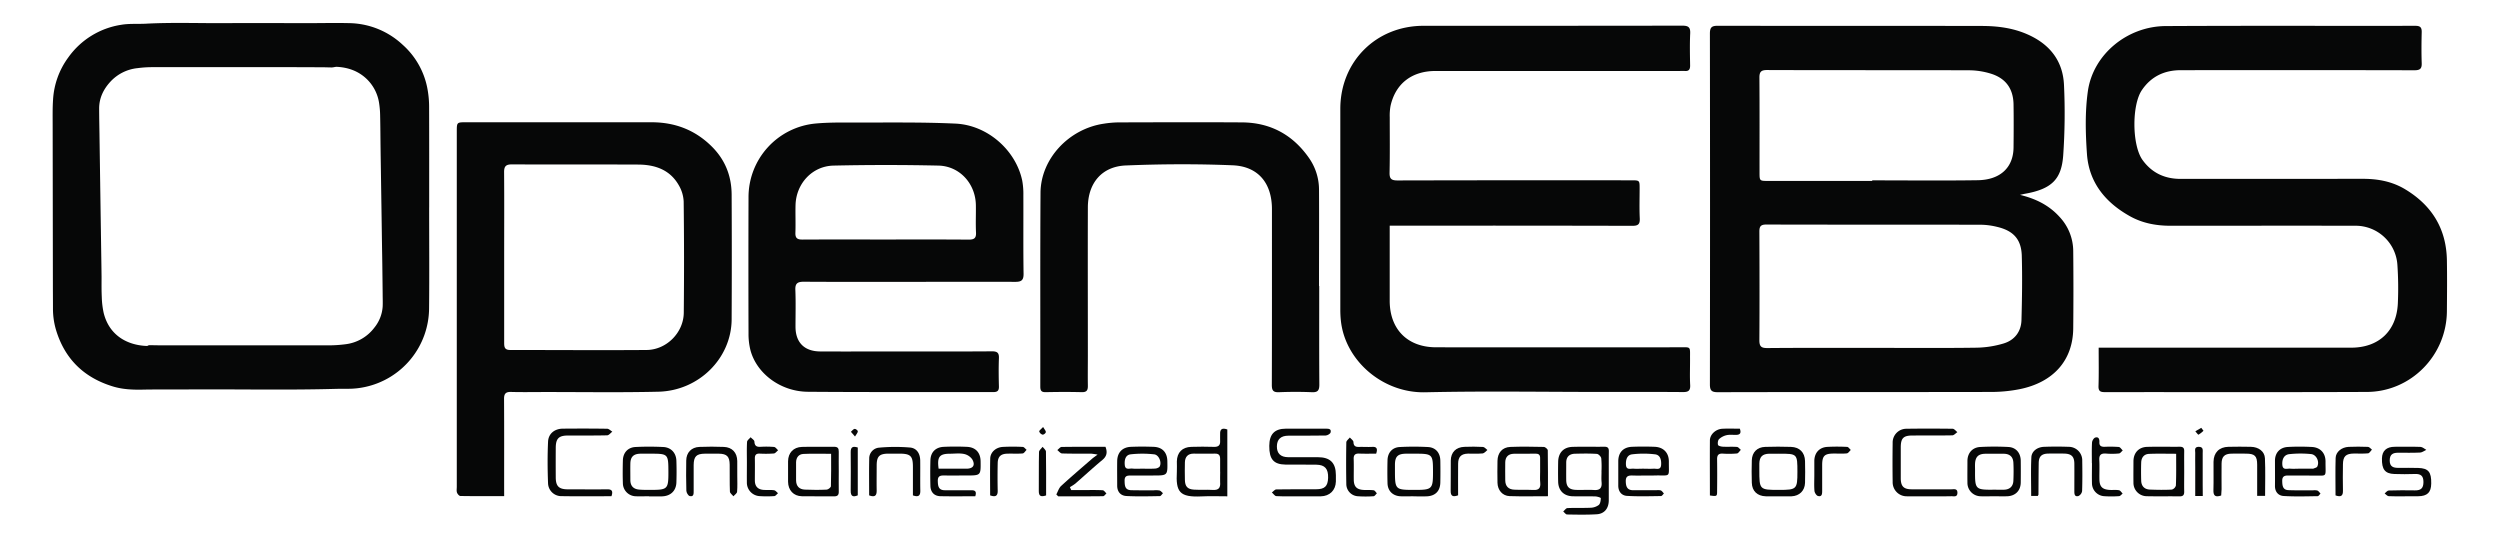 <svg id="Layer_1" data-name="Layer 1" xmlns="http://www.w3.org/2000/svg" viewBox="0 0 1709 365.27"><title>OpenEBS logos </title><path d="M1380.87,133.22c10.6,2.57,19.7,6.95,27,15a34.37,34.37,0,0,1,9.39,23.52q.27,26.4,0,52.79c-.23,21.79-13.5,36.87-36.79,41.54a101,101,0,0,1-19.63,1.87c-62.17.14-124.34,0-186.51.17-4.18,0-5.45-1.05-5.44-5.35q.18-119.86,0-239.73c0-4.22,1.13-5.42,5.39-5.41,60.11.13,120.23,0,180.34.13,10.74,0,21.3,1.31,31.33,5.73,15.22,6.69,24.29,18.08,25,34.7a416.32,416.32,0,0,1-.56,48.31c-1.22,15.77-7.52,22.74-26.29,26C1383,132.69,1381.94,133,1380.87,133.22Zm-98.71,104.59c23,0,46,.2,69-.13a68.52,68.52,0,0,0,18.49-2.88c7.53-2.27,12-8.07,12.23-16,.39-14.64.63-29.31.21-43.95-.33-11.32-5.78-17.18-17-19.79a49.14,49.14,0,0,0-10.84-1.43c-49-.1-97.92,0-146.88-.14-3.77,0-4.68,1.35-4.66,4.85.11,24.78.16,49.55,0,74.32,0,4.43,1.53,5.3,5.59,5.27C1232.9,237.72,1257.53,237.81,1282.16,237.81Zm-2.31-114.13v-.39c24,0,48.06.27,72.09-.09,15.51-.23,24.37-8.7,24.52-22.36.1-9.82.15-19.65,0-29.46-.19-10.88-5.42-18-15.81-21.12a51.33,51.33,0,0,0-14.23-2.21c-46.16-.16-92.33,0-138.5-.18-4.14,0-5.21,1.35-5.18,5.3.16,21.54.07,43.09.08,64.63,0,5.84,0,5.87,5.82,5.88Z" fill="#060707"/><path d="M950,154.28v5.33c0,15.4,0,30.8,0,46.2.09,19.38,12.26,31.58,31.67,31.6q82.95.09,165.89,0c8.75,0,7.68-.95,7.75,7.75.05,6-.24,12,.09,18,.22,4-1.3,4.9-5.05,4.86-18.19-.17-36.38-.08-54.56-.08-40.49,0-81-.68-121.45.23-29,.66-54.59-21.45-57.68-48.58a69.27,69.27,0,0,1-.42-7.89q0-68.64,0-137.29c0-32.31,24.45-56.74,56.79-56.77,59,0,117.93,0,176.89-.1,4.13,0,5.71.94,5.5,5.32-.35,7.32-.17,14.67-.06,22,0,2.61-.85,3.84-3.53,3.66-1.31-.08-2.64,0-4,0q-83.39,0-166.77,0C965,48.62,954,57.22,950.59,72.3a36.69,36.69,0,0,0-.56,7.86c0,12.61.15,25.23-.12,37.84-.1,4.32,1.31,5.36,5.47,5.35q79.86-.19,159.73-.09c5.74,0,5.74,0,5.74,5.7,0,6.75-.23,13.5.09,20.24.19,4-1,5.19-5.13,5.17q-75.25-.19-150.49-.09Z" fill="#060707"/><path d="M1434.65,237.67h6.23q83.17,0,166.34,0c18.82,0,31-11.31,31.94-30.09a236.72,236.72,0,0,0-.29-26.37,28.61,28.61,0,0,0-28.9-26.89c-42.1-.08-84.19,0-126.29,0-9.67,0-19-1.71-27.53-6.45-16.77-9.32-28.11-23-29.5-42.55-1-14.26-1.38-28.88.62-43,3.59-25.21,27-44.36,53.16-44.5,56.91-.31,113.83-.08,170.74-.17,3.27,0,4.39,1.08,4.31,4.32-.17,7-.24,14.09,0,21.12.15,3.87-1.13,4.95-5,4.94q-79.87-.18-159.74-.05c-11.12,0-20.22,4.26-26.58,13.66-6.93,10.22-6.75,37.72.48,47.73,6.37,8.83,15.17,12.94,26.09,12.92,41.51-.06,83,0,124.53-.05,10.18,0,19.83,1.76,28.65,7,18.44,11,28.42,27.06,28.79,48.69.2,11.58.09,23.17,0,34.76-.18,30.22-24.48,55.12-54.67,55.24-59.7.25-119.4.06-179.1.13-3.1,0-4.49-.62-4.39-4.1C1434.81,255.48,1434.65,247,1434.65,237.67Z" fill="#060707"/><path d="M344.65,339.17c-10.36,0-20.14.05-29.91-.11-.82,0-2-1.35-2.33-2.32-.42-1.17-.15-2.6-.15-3.92V90c0-6.41,0-6.42,6.43-6.42q63.35,0,126.68,0c16,0,29.8,5.23,41.23,16.6,9.14,9.09,13.48,20.14,13.55,32.82q.21,42.66,0,85.33c-.15,26.54-22.32,48.78-50.08,49.44-26.23.62-52.49.19-78.73.22-7.33,0-14.66.15-22-.06-3.67-.1-4.8,1.24-4.77,4.86.13,20.23.06,40.46.06,60.69Zm0-163.84c0,19.64,0,39.28,0,58.92,0,3,.27,5,4.14,5,31.07,0,62.15.24,93.22,0,13.64-.11,25.28-11.88,25.42-25.45q.39-38-.07-76.08A24.18,24.18,0,0,0,464,126.6c-6-10.53-16.08-14-27.53-14.1-28.88-.13-57.75,0-86.63-.12-4,0-5.27,1.33-5.23,5.34C344.75,136.92,344.65,156.12,344.65,175.33Z" fill="#060707"/><path d="M622.07,192.67c-24.19,0-48.39.09-72.59-.08-4.35,0-6,1.19-5.77,5.71.34,8.35.09,16.71.1,25.07,0,10.68,6,16.82,16.87,16.88,18.77.1,37.54,0,56.31,0,20.39,0,40.77.09,61.15-.08,3.69,0,4.86,1.1,4.72,4.73-.25,6.45-.17,12.91,0,19.36.06,2.88-1.06,3.78-3.88,3.77-42.23-.08-84.47.12-126.7-.21-18.62-.14-35-12.41-39.26-28.39a45.06,45.06,0,0,1-1.33-11.29q-.15-46.63,0-93.27a50.51,50.51,0,0,1,46.08-50.45c7.72-.69,15.52-.69,23.28-.66,24,.09,48.12-.38,72.12.74,22,1,41.28,18.31,45.61,38.9a50.25,50.25,0,0,1,.79,10c.07,17.89-.12,35.78.14,53.67.07,4.63-1.58,5.63-5.84,5.6C669.88,192.58,646,192.67,622.07,192.67Zm-16.69-28.94c18.92,0,37.83-.09,56.74.08,3.77,0,5.27-.91,5.08-4.89-.3-6.14,0-12.31-.09-18.47-.11-14.71-10.93-26.92-25.6-27.25q-35.82-.8-71.68,0c-14.68.34-25.61,12.36-26,27-.16,6.3.14,12.62-.09,18.91-.14,3.74,1.35,4.69,4.89,4.66C567.56,163.66,586.47,163.73,605.38,163.73Z" fill="#060707"/><path d="M901.82,195.57c0,22.44-.08,44.88.08,67.32,0,3.95-1,5.4-5.12,5.22-7.46-.32-15-.3-22.43,0-3.93.16-4.94-1.14-4.93-5,.13-40,.08-80.08.08-120.12,0-17.72-9.33-29.3-26.93-30-24.3-1-48.69-.88-73,.12-16.43.68-25.86,12.14-25.91,28.64-.1,33.74,0,67.47,0,101.2,0,6.89-.1,13.79,0,20.68.06,3.06-.72,4.53-4.18,4.45-8.21-.21-16.42-.17-24.63,0-3,.06-3.7-1.08-3.7-3.86.08-44.15-.13-88.3.15-132.44.15-23.17,19.29-43.68,43.22-47.22a70.94,70.94,0,0,1,10.06-.89c28.16-.07,56.32-.18,84.48,0,19.22.13,34.48,8.32,45.54,24a37.83,37.83,0,0,1,7.08,21.84c.13,22,0,44,0,66Z" fill="#060707"/><path d="M887.9,339.27c-5.13,0-10.26.14-15.38-.12-1.06,0-2-1.62-3.06-2.49,1-.73,2-2.08,3-2.1,9.08-.17,18.17-.08,27.25-.11,5.89,0,8-2.09,8.19-7.79.17-6.17-2.15-8.9-8-9-7-.14-14.07,0-21.11-.07-8.15-.13-11.18-3.68-11.11-12.78.05-8,3.58-11.74,11.32-11.78,9.09-.05,18.17,0,27.26,0,1.83,0,4,0,3.34,2.58-.24.95-2.18,2.07-3.37,2.1-8.49.18-17,.06-25.5.12-5.2,0-7.8,2.52-7.85,7.31s2.54,7.35,7.7,7.39c6.74,0,13.48,0,20.22,0,8.52,0,12.38,3.83,12.41,12.23,0,1.47,0,2.94,0,4.4-.17,6-4.21,10-10.33,10.12C897.87,339.33,892.89,339.27,887.9,339.27Z" fill="#060707"/><path d="M1099.76,326.24c0,5.28,0,10.56,0,15.84-.06,5.5-3,9.17-8.28,9.48-6.72.4-13.48.26-20.23.14-.89,0-1.77-1.34-2.65-2.05,1-.81,1.89-2.27,2.88-2.31,5.27-.25,10.57,0,15.83-.24a9.92,9.92,0,0,0,5.57-1.87c1.09-.9,1.39-3.06,1.42-4.68,0-.4-2.42-1.16-3.74-1.19-5.13-.15-10.27,0-15.4-.1-6.06-.12-9.86-3.89-10-9.9-.11-4.55-.08-9.1,0-13.64.1-6.15,3.61-10,9.7-10.23,7.33-.23,14.67,0,22-.1,2.44,0,3,1.16,2.94,3.25C1099.72,314.51,1099.76,320.38,1099.76,326.24Zm-5-3.75h0a65.69,65.69,0,0,0-.14-9.21c-.17-1.17-1.9-2.94-3-3-5-.33-10-.23-14.95-.11-3.81.1-6,2.1-6,6.06s-.06,7.93,0,11.88c.08,4.64,1.95,6.6,6.73,6.77,4.1.15,8.22-.17,12.31.09s5.51-1.51,5.13-5.43C1094.62,327.21,1094.8,324.84,1094.8,322.49Z" fill="#060707"/><path d="M1318.93,339.27c-5.13,0-10.26.09-15.38,0a9.58,9.58,0,0,1-9.73-9.75q-.19-13.39,0-26.8a9.38,9.38,0,0,1,9.37-9.62c10.54-.16,21.09-.13,31.63,0,1.1,0,2.17,1.5,3.25,2.31-1.16.76-2.3,2.16-3.47,2.19-9.07.18-18.16.07-27.24.12-6.24,0-8,1.85-8,8.2,0,7,0,14.06,0,21.09.05,5.48,2,7.44,7.4,7.48,9.08.05,18.16,0,27.24,0,1.76,0,4.14-.67,4.09,2.44s-2.5,2.25-4.21,2.29C1328.89,339.34,1323.91,339.28,1318.93,339.27Z" fill="#060707"/><path d="M839,293.58v45.7c-5.93,0-11.73-.23-17.5.05-15.28.73-17.78-3-17-16.92.12-2.33,0-4.68,0-7,.14-6.12,3.67-9.76,9.87-9.94,5.12-.14,10.24-.19,15.36,0,3.26.13,4.58-1.1,4.35-4.3-.1-1.45.07-2.93,0-4.38C833.92,293.29,835.49,292.32,839,293.58Zm-4.92,28.95h0c0-2.93,0-5.86,0-8.78,0-2.5-.85-3.74-3.6-3.65-4.83.14-9.66,0-14.49,0-3.93,0-5.9,2.15-6,6s-.07,7.9,0,11.85c.07,4.54,1.71,6.48,6.23,6.77,4.23.27,8.5-.08,12.72.2s5.49-1.52,5.14-5.4C834,327.23,834.12,324.87,834.12,322.53Z" fill="#060707"/><path d="M418,339.22c-11.74,0-23.29.14-34.84-.07a9.09,9.09,0,0,1-8.51-8.65c-.37-9.5-.43-19,0-28.53.24-5.54,4.46-8.88,10.08-8.94,10.1-.09,20.21-.1,30.31.06,1.19,0,2.37,1.3,3.55,2-1.18.88-2.34,2.48-3.53,2.5-8.93.22-17.87.1-26.8.14-6.32,0-8.32,2.07-8.35,8.48q-.06,10.11,0,20.21c.05,6,2.16,8.07,8.29,8.09,8.93,0,17.87.08,26.8,0C418.2,334.42,419.23,335.61,418,339.22Z" fill="#060707"/><path d="M1126.14,325.07c-3.23,0-6.46.09-9.68,0-3-.11-5.18.11-5.08,4,.08,3.61,1,6.05,5.11,6.05l15.83,0a8.32,8.32,0,0,1,3,.13c.85.37,1.44,1.37,2.14,2.1-.65.61-1.3,1.75-2,1.76-7.77.1-15.56.35-23.31-.13-3.64-.23-5.92-3-5.9-7,0-5.57,0-11.15,0-16.72.05-6,3.43-9.59,9.45-9.83q7.7-.3,15.4,0c6.07.24,9.77,4.11,9.73,10.13-.07,11.12,1.48,9.27-9.09,9.46C1130,325.09,1128,325.07,1126.14,325.07Zm-3.25-4.67c2.48,0,5,.14,7.43,0,2-.16,5,1.23,5.23-2.68.2-3.38-.61-6.72-4.18-7.14a65.55,65.55,0,0,0-15.65,0c-3.55.43-4.4,3.83-4.22,7.16.22,3.87,3.23,2.47,5.28,2.65S1120.85,320.4,1122.89,320.4Z" fill="#060707"/><path d="M1575.19,325.07c-3.51,0-7,.07-10.55,0-2.67-.08-4.58.31-4.51,3.71.06,3.18.3,6.15,4.31,6.29,5.57.21,11.14.1,16.71.13a8.27,8.27,0,0,1,3,.13c.86.36,1.45,1.36,2.16,2.08-.65.62-1.29,1.77-1.95,1.77-7.76.11-15.55.36-23.29-.12-3.6-.22-5.95-2.84-5.9-6.94.07-5.71,0-11.43,0-17.15,0-5.43,3.33-9.13,8.85-9.43s10.86-.27,16.27,0c5.84.28,9.47,4.14,9.44,10-.07,11.52,1.65,9.34-9.33,9.58C1578.71,325.1,1577,325.07,1575.19,325.07Zm-3.07-4.68h8.76a1.06,1.06,0,0,0,.44,0c1-.45,2.39-.69,2.76-1.44,1.69-3.39-.59-8.24-4.32-8.55a72.25,72.25,0,0,0-14.85.06c-3.7.46-5,3.69-4.7,7.31.29,3.88,3.3,2.42,5.35,2.6S1569.93,320.4,1572.12,320.39Z" fill="#060707"/><path d="M783.54,325.07c-3.37,0-6.74,0-10.11,0-2.49,0-4.7-.09-4.65,3.52.06,3.35.18,6.4,4.51,6.51,5.13.13,10.26.06,15.4.08a15.56,15.56,0,0,1,3.93.11c.9.24,1.61,1.21,2.4,1.85-.72.71-1.43,2-2.16,2-7.62.13-15.26.34-22.87-.07-3.89-.22-6.29-2.86-6.28-7.12,0-5.57-.08-11.14,0-16.71.1-5.95,3.51-9.55,9.48-9.79,5.13-.2,10.27-.19,15.39,0,6,.22,9.31,3.77,9.43,9.8.19,9.8.19,9.8-9.64,9.8Zm-3-4.68c3.07,0,6.15.13,9.21-.08,1.09-.07,2.69-.72,3.09-1.57,1.39-2.91-.7-7.84-3.86-8.15a72,72,0,0,0-16.14,0c-3.54.45-4.27,3.95-3.94,7.31.36,3.59,3.15,2.24,5.07,2.41C776.11,320.54,778.32,320.4,780.51,320.39Z" fill="#060707"/><path d="M666.7,339.25c-8.05,0-15.94.11-23.83-.05-4.18-.08-6.72-2.73-6.84-7-.16-5.85-.17-11.72,0-17.57.15-5.48,3.53-8.93,9.13-9.17,5.26-.24,10.55-.24,15.8,0,6,.26,9.29,3.95,9.38,9.85.14,9.72.14,9.72-9.65,9.73-5,0-9.95.06-14.92,0-2.77-.05-4.79.12-4.69,3.87.09,3.51.54,6.19,4.78,6.22,6,0,12,.1,18,0C666.51,335.09,667.77,335.87,666.7,339.25ZM641.64,320.4c6.47,0,12.72,0,19,0,4.51,0,6.23-2.31,4.06-6.27a9.13,9.13,0,0,0-5.66-3.79c-3.08-.64-6.4-.19-9.61-.18C642.22,310.18,640.51,312.24,641.64,320.4Z" fill="#060707"/><path d="M1493.12,322.7c0,4.4-.09,8.79,0,13.18.07,2.37-.63,3.47-3.2,3.43-7.47-.11-14.94.08-22.4-.1a9.12,9.12,0,0,1-9.09-9.3c-.08-4.83,0-9.66,0-14.49,0-5.84,3.55-9.77,9.36-9.94,7.47-.21,14.94,0,22.41-.08,2.42,0,3,1.13,2.92,3.24C1493.06,313.33,1493.12,318,1493.12,322.7Zm-5.5-12.5c-6.67,0-12.66-.19-18.62.08-3.4.16-5.18,2.59-5.28,5.94-.13,4.1-.12,8.21,0,12.31.1,3.83,2.25,6,6,6.15,5,.19,10,.28,14.94,0a4,4,0,0,0,2.78-2.77C1487.74,324.93,1487.62,317.91,1487.62,310.2Z" fill="#060707"/><path d="M1058.18,339.22c-9.26,0-17.75.21-26.23-.08-4.86-.16-8.17-4.11-8.27-9.11s-.09-10,0-14.95c.08-5.58,3.29-9.35,8.79-9.56,7.61-.3,15.24-.17,22.86,0,1,0,2.72,1.5,2.73,2.33C1058.24,318.09,1058.18,328.32,1058.18,339.22Zm-5.35-16.7h0c0-3.07-.06-6.15,0-9.22.06-2.2-.76-3.21-3.06-3.16-5,.09-10-.06-14.94.05-3.64.08-5.74,2.06-5.84,5.75-.11,4.1,0,8.21,0,12.31s2.16,6.31,6.14,6.49c4.39.21,8.79,0,13.18.2,3.73.19,4.93-1.42,4.61-4.95C1052.64,327.52,1052.83,325,1052.83,322.52Z" fill="#060707"/><path d="M573.38,322.4c0,4.53-.09,9.06,0,13.59.07,2.47-.86,3.36-3.32,3.32-7.3-.1-14.62.06-21.92-.08-5.67-.11-9.35-4.1-9.42-9.89,0-4.67,0-9.35,0-14,.06-5.76,3.65-9.66,9.49-9.83,7.3-.21,14.62,0,21.93-.09,2.54,0,3.29,1,3.23,3.41C573.29,313.33,573.38,317.87,573.38,322.4Zm-5.23-12.18c-6.75,0-12.86-.21-18.95.09-3.13.15-4.92,2.38-5,5.64-.06,4.09,0,8.18,0,12.27s2.12,6.31,6.07,6.48c5,.21,9.94.25,14.89,0,1-.05,2.83-1.48,2.86-2.32C568.25,325.17,568.15,317.91,568.15,310.22Z" fill="#060707"/><path d="M443.64,339.24c-3.07,0-6.15.15-9.21,0a9,9,0,0,1-8.63-8.74c-.17-5.26-.15-10.53,0-15.79s3.41-8.88,8.67-9.14c6.27-.32,12.57-.3,18.84,0,5.39.23,8.89,4,9.07,9.4.16,5,.17,9.94,0,14.9-.21,5.74-4.07,9.31-9.93,9.45-2.92.07-5.85,0-8.77,0Zm.49-29.09c-2.19,0-4.38-.07-6.57,0-4.56.17-6.56,2.21-6.65,6.81-.07,3.65,0,7.3,0,10.95-.07,4.06,1.9,6.37,5.87,6.76,2.75.26,5.54.21,8.31.21,11.2,0,11.83-.63,11.83-11.85C456.89,310.12,456.89,310.12,444.13,310.15Z" fill="#060707"/><path d="M1363.29,339.24c-3.22,0-6.45.16-9.65,0a9.13,9.13,0,0,1-8.7-9.19c-.08-5,0-9.94,0-14.92,0-5.37,3.35-9.29,8.74-9.57a180.08,180.08,0,0,1,19.3,0c5.21.3,8.34,4.13,8.4,9.37q.09,7.47,0,14.92c-.06,5.56-3.67,9.21-9.31,9.4-2.92.1-5.85,0-8.77,0Zm0-4.49c2.34,0,4.68.12,7,0,3.8-.24,5.91-2.44,6.06-6.19.17-4.08.21-8.18,0-12.26s-2.55-6.07-6.56-6.11c-4.23,0-8.47-.08-12.7,0-4.64.1-6.65,2.06-6.94,6.63-.09,1.6,0,3.21,0,4.82C1350.05,334.61,1350.34,334.9,1363.25,334.75Z" fill="#060707"/><path d="M1215.45,339.27c-2.79,0-5.57.06-8.35,0-5.79-.17-9.38-3.55-9.56-9.23q-.24-7.69,0-15.39c.17-5.46,3.62-9,9.17-9.16,5.85-.21,11.73-.18,17.59,0s9.47,3.74,9.62,9.68c.12,5,.14,10,0,14.95-.18,5.36-3.86,8.93-9.22,9.15C1221.61,339.36,1218.53,339.26,1215.45,339.27Zm.52-29.12c-2.19,0-4.38-.06-6.56,0-4.65.15-6.6,2.12-6.73,6.72,0,1.46,0,2.92,0,4.38,0,13.57.09,13.65,13.62,13.64,11.89,0,12.41-.52,12.41-12.2C1228.7,310.13,1228.7,310.13,1216,310.15Z" fill="#060707"/><path d="M966.2,339.26c-2.93,0-5.86.11-8.78,0-5.28-.24-8.77-3.66-8.91-8.86s-.13-10.54,0-15.81c.11-5.07,3.21-8.72,8.3-9a182.91,182.91,0,0,1,19.31,0c5.28.26,8.4,3.94,8.49,9.29q.13,7.46,0,14.92c-.1,6-3.54,9.37-9.62,9.51-2.93.07-5.85,0-8.78,0Zm.59-29.12c-1.9,0-3.8,0-5.7,0-5.55.09-7.41,1.9-7.5,7.31,0,1.17,0,2.34,0,3.51,0,13.94,0,13.94,13.81,13.93,11.56,0,12.2-.64,12.2-12.11C979.59,310.33,979.38,310.13,966.79,310.14Z" fill="#060707"/><path d="M722.1,338c1.08-2,1.75-4.39,3.31-5.83,6.9-6.35,14.06-12.42,21.14-18.58.87-.75,1.84-1.39,3.76-2.82a44.67,44.67,0,0,0-4.5-.66c-6.59,0-13.19.09-19.78-.13-1.11,0-2.18-1.5-3.27-2.31,1-.74,2-2.12,2.94-2.13,10-.16,19.92-.1,30-.1,1.41,3.66,1,6.41-2.13,9-6.31,5.24-12.34,10.82-18.53,16.2a30.22,30.22,0,0,1-3.67,2.36l.9,2c3.08,0,6.17,0,9.25,0,4.11,0,8.22-.1,12.31.14.89.06,1.7,1.41,2.54,2.17-.76.66-1.52,1.88-2.3,1.89-10.23.13-20.45.09-30.68.09Z" fill="#060707"/><path d="M1643.9,339.27c-3.67,0-7.34.13-11-.09-1-.06-1.84-1.22-2.76-1.87.9-.69,1.78-1.93,2.7-2,6-.19,12-.2,18-.09,4,.07,5.81-1.39,5.83-5.68s-1.85-5.67-5.86-5.52c-4.68.18-9.38.16-14.07,0-6.35-.23-8.6-3.15-8.44-10.61.11-5.21,3.07-8,8.8-8s11.74-.14,17.59.09c1.33.05,2.61,1.31,3.92,2-1.39.65-2.75,1.79-4.16,1.86-5,.24-10,.13-15,.12-3.56,0-5.81,1-5.84,5.26s2.43,5.11,5.9,5.09c4.54,0,9.09-.08,13.63.06,6.9.21,9,2.75,8.85,10.63-.07,6.1-2.68,8.65-8.94,8.71C1650.06,339.3,1647,339.28,1643.9,339.27Z" fill="#060707"/><path d="M1518.41,338.72c-3.92,1.35-5.44.27-5.31-3.68.2-6.45,0-12.91.07-19.36.09-6.29,3.85-10.09,10.15-10.24q7.7-.18,15.39,0c5.27.12,9.39,3.13,9.6,7.84.39,8.46.11,16.94.11,25.68H1543c0-7.23,0-14.23,0-21.24,0-6-1.6-7.56-7.52-7.61-3.37,0-6.75-.07-10.12,0-4.69.12-6.62,2.06-6.69,6.77-.08,5.86,0,11.73,0,17.59C1518.6,335.94,1518.48,337.37,1518.41,338.72Z" fill="#060707"/><path d="M1393.07,339h-4.56c0-8.95-.29-17.7.13-26.41.2-4.16,4.09-7,8.73-7.14,5.56-.2,11.13-.22,16.69,0a9.24,9.24,0,0,1,9.36,9.55c.1,6.88.15,13.76-.09,20.64a4.57,4.57,0,0,1-2.49,3.44c-2.82.73-2.82-1.56-2.82-3.56,0-6.15.06-12.3,0-18.45,0-5-2-6.87-6.92-7-3.66-.07-7.32-.08-11,0-4.51.12-6.37,2-6.44,6.46-.11,7.16-.12,14.34-.17,21.51C1393.5,338.24,1393.38,338.36,1393.07,339Z" fill="#060707"/><path d="M594.15,338.63c0-8.53-.13-16.86.05-25.19a7.35,7.35,0,0,1,6.86-7.43,121.49,121.49,0,0,1,21-.08c4.54.38,6.89,4,7,8.74.09,6.88-.07,13.77.07,20.65.06,3.32-1,4.74-5.06,3.33,0-6.3,0-12.84,0-19.38,0-7.6-1.58-9.14-9.3-9.16-2.49,0-5,0-7.47,0-6.22.06-8,1.85-8,8.21,0,5.71-.1,11.43,0,17.14C599.29,339,597.9,340,594.15,338.63Z" fill="#060707"/><path d="M504,325.2c0,3.66.19,7.34-.13,11-.09,1.08-1.61,2-2.48,3.06-.85-1.06-2.38-2.09-2.42-3.18-.25-6.14-.07-12.3-.16-18.45-.07-5.58-1.92-7.41-7.37-7.49-3.22,0-6.45,0-9.67,0-5.7.07-7.52,1.89-7.58,7.74s0,11.73,0,17.59c0,1.91.16,4.35-2.74,3.62-1-.25-2.22-2.34-2.26-3.62-.22-6.88-.17-13.77-.08-20.65.08-5.44,3.5-9.08,9-9.31s11.14-.23,16.7,0c5.72.22,9.07,3.88,9.18,9.61C504.05,318.46,504,321.83,504,325.2Z" fill="#060707"/><path d="M1168.89,338.7c0-12.71-.08-25.16,0-37.6,0-4.12,4-7.76,8.47-8,3.93-.21,7.88-.05,12-.05.93,2.62.49,4.14-2.41,4.23-2.19.07-4.47-.27-6.57.19a11.37,11.37,0,0,0-5.19,2.67c-.84.78-1.09,2.78-.75,4,.19.68,2.12,1.16,3.29,1.22,3.21.17,6.46-.09,9.66.16.93.08,1.77,1.29,2.66,2-.9.87-1.73,2.39-2.7,2.48a61.06,61.06,0,0,1-9.66.09c-2.9-.17-3.91,1.05-3.88,3.83.1,7.18.09,14.37,0,21.55C1173.84,339.35,1173.7,339.39,1168.89,338.7Z" fill="#060707"/><path d="M510.58,316.15c0-4.69-.16-9.39.11-14.07.07-1.1,1.58-2.12,2.43-3.18.91,1,2.54,1.92,2.59,2.94.15,3,1.51,3.74,4.19,3.61a61.8,61.8,0,0,1,9.23.09c1,.09,1.87,1.46,2.81,2.25-1,.77-1.88,2.11-2.91,2.21a76.08,76.08,0,0,1-9.67.09c-2.46-.1-3.4.89-3.34,3.33.1,5,0,10,0,15,0,4.13,2.13,6.24,6.14,6.49,2.34.14,4.72-.11,7,.23,1,.14,1.81,1.32,2.71,2-.87.71-1.7,2-2.61,2a74.15,74.15,0,0,1-10.11,0,9.24,9.24,0,0,1-8.59-9.4C510.51,325.25,510.58,320.7,510.58,316.15Z" fill="#060707"/><path d="M940.74,310.12c-3.91,0-7.71.12-11.49-.05-2.83-.12-4,.88-3.87,3.78.16,4.68,0,9.38.06,14.07s1.95,6.68,6.61,7c2.34.15,4.71-.08,7,.24.81.11,1.47,1.34,2.2,2.06-.74.68-1.44,1.92-2.21,2a78.89,78.89,0,0,1-11,0,8.37,8.37,0,0,1-7.7-8.21q-.25-14.3,0-28.59c0-1.13,1.57-2.24,2.41-3.36.86,1,2.43,2.06,2.47,3.13.11,2.88,1.57,3.41,4,3.33,2.79-.08,5.58.11,8.36,0C940.73,305.22,942.07,306.27,940.74,310.12Z" fill="#060707"/><path d="M1430,316.59c0-4.69-.15-9.38.11-14.06.06-1.22,1.18-3.11,2.2-3.41,2.35-.71,2.94,1.13,2.83,3.14-.15,2.6,1.33,3.22,3.59,3.17a79.8,79.8,0,0,1,9.66.12c1,.09,1.82,1.55,2.73,2.38-.87.72-1.69,2-2.62,2.07a50.47,50.47,0,0,1-8.78.06c-3.36-.25-4.83.82-4.64,4.4.25,4.39,0,8.79.08,13.19.08,5.11,2,7,7.27,7.28,2,.1,4.15-.18,6.13.2.94.17,1.66,1.47,2.48,2.27-.8.62-1.59,1.73-2.43,1.77a74.15,74.15,0,0,1-10.54,0,8.92,8.92,0,0,1-8-8.93c-.12-4.54,0-9.08,0-13.63Z" fill="#060707"/><path d="M1240.27,324.66c0-3.22,0-6.43,0-9.65.11-5.45,3.38-9.16,8.82-9.51a125.73,125.73,0,0,1,13.59,0c.87,0,1.69,1.36,2.53,2.09-.9.82-1.74,2.23-2.72,2.34-2.89.31-5.84.1-8.76.12-6.54,0-8.07,1.53-8.09,7.92,0,5.85,0,11.69,0,17.54,0,2-.08,4.28-2.86,3.55-1.07-.28-2.3-2.21-2.41-3.48C1240.06,332,1240.27,328.31,1240.27,324.66Z" fill="#060707"/><path d="M996.76,338.6c-3.7,1.37-5.14.42-5.08-3.1.12-6.87,0-13.76.07-20.64.09-5.71,3.51-9.17,9.31-9.4,4.24-.17,8.5-.17,12.73.07,1,.06,2,1.36,3,2.09-1.07.82-2.09,2.23-3.23,2.34-3.34.32-6.72.05-10.09.14-4.58.13-6.63,2.17-6.69,6.8C996.7,324.06,996.76,331.23,996.76,338.6Z" fill="#060707"/><path d="M676.86,338.64c0-8.54-.15-16.89.06-25.22.11-4.26,3.81-7.62,8.57-7.91a131.65,131.65,0,0,1,13.62,0c.92,0,1.79,1.28,2.68,2-.89.86-1.72,2.37-2.68,2.46-3.49.3-7,.05-10.54.16-4.45.13-6.44,2-6.54,6.49-.14,6.3-.13,12.61,0,18.91C682.07,339.07,680.53,339.92,676.86,338.64Z" fill="#060707"/><path d="M1596.57,338.66c0-8.65-.19-17.14.07-25.61.13-4.15,4.09-7.34,8.88-7.57,4.39-.21,8.8-.16,13.18,0,1,0,1.84,1.23,2.76,1.89-.88.88-1.68,2.43-2.64,2.53-3.19.33-6.44.1-9.66.14-5.56.08-7.44,1.86-7.52,7.34-.09,6-.13,12,0,18C1601.73,338.94,1600.35,340,1596.57,338.66Z" fill="#060707"/><path d="M1505.82,339.06h-5.16V319.24c0-3.22-.08-6.45,0-9.67,0-1.71-.82-4.08,2.37-4.13,3.38,0,2.71,2.44,2.73,4.35.06,7.18,0,14.36,0,21.55Z" fill="#060707"/><path d="M586.37,305.92v32.7c-3.11,1.3-4.87.81-4.83-3.11.08-8.8.1-17.6,0-26.39C581.48,305.46,583.12,304.88,586.37,305.92Z" fill="#060707"/><path d="M715.12,338.67c-3.48,1.15-5,.54-5-2.89.1-8.93-.07-17.86.15-26.78,0-1.2,1.6-2.36,2.46-3.54.8,1.08,2.26,2.15,2.28,3.25C715.19,318.64,715.12,328.57,715.12,338.67Z" fill="#060707"/><path d="M1506.3,294.47a17.45,17.45,0,0,1-3.4,2.67c-.29.14-1.43-1.48-2.18-2.3l4.06-2.38Z" fill="#060707"/><path d="M713.07,291.88c1,1.72,1.94,2.69,1.84,3.53s-1.57,1.85-2.2,1.71a3.39,3.39,0,0,1-2.29-2.14C710.32,294.3,711.69,293.41,713.07,291.88Z" fill="#060707"/><path d="M584.49,298.4l-2.8-3.22c.83-.71,1.59-1.84,2.52-2,.66-.12,2.18,1,2.2,1.64C586.44,295.73,585.48,296.68,584.49,298.4Z" fill="#060707"/><path d="M293.37,141.79c0,23,.19,46-.05,69a55.33,55.33,0,0,1-43.88,53.77,54.2,54.2,0,0,1-11.64,1.21c-2.72,0-5.44,0-8.16.06-34.13.95-68.26.15-102.39.4-9.88.07-19.76-.08-29.63.12-6.84.14-13.61-.13-20.16-2.09C57.29,258.2,44,245.17,38.09,224.84a51.31,51.31,0,0,1-1.88-14c0-5.47-.06-10.95-.06-16.43Q36.08,140,36,85.51c0-5.92-.13-11.85.29-17.74A53.86,53.86,0,0,1,46.64,39.33,54.5,54.5,0,0,1,83,16.93c5.48-.91,11-.44,16.51-.72,18.55-1,37.11-.25,55.67-.39s37.19,0,55.79,0c9.28,0,18.56-.23,27.83,0a54.67,54.67,0,0,1,36.48,14.8,53.17,53.17,0,0,1,17.06,30.88,67.28,67.28,0,0,1,1,11.07c.09,23.08.05,46.15.05,69.23ZM165.91,236.08v0c19.4,0,38.8,0,58.2,0a88.21,88.21,0,0,0,11.94-.74A29,29,0,0,0,255.89,224a25.55,25.55,0,0,0,5.7-14.36c.14-2.82,0-5.66,0-8.49q-.11-10.08-.24-20.15c-.06-4.91-.16-9.83-.23-14.75-.09-5.75-.16-11.51-.25-17.26-.07-5.12-.16-10.23-.23-15.35-.09-5.51-.16-11-.25-16.54-.07-5.24-.17-10.47-.23-15.71-.1-7.36-.12-14.71-.29-22.07a62,62,0,0,0-.73-8.93,28.7,28.7,0,0,0-8.66-16.58c-5.72-5.36-12.65-7.75-20.35-8.13-1.08,0-2.18.4-3.27.43-1.84,0-3.67-.1-5.51-.11q-11.1-.07-22.2-.09-47.57,0-95.15,0a78.16,78.16,0,0,0-10.14.69A29.29,29.29,0,0,0,75.51,55.8C70.77,60.94,67.83,66.89,67.78,74c0,5.8.13,11.59.22,17.39.07,5.35.16,10.71.23,16.07.09,5.71.16,11.43.25,17.14.07,5.28.16,10.55.23,15.83.09,5.55.16,11.11.25,16.66.07,5.16.16,10.32.23,15.47.09,5.6.18,11.19.24,16.79,0,4.6-.08,9.2.15,13.79a57.74,57.74,0,0,0,1.29,10.77c3.76,15.28,16,22.11,29.59,22.59.49,0,1-.52,1.51-.52,3.07,0,6.15.1,9.23.11Z" fill="#060707"/></svg>
